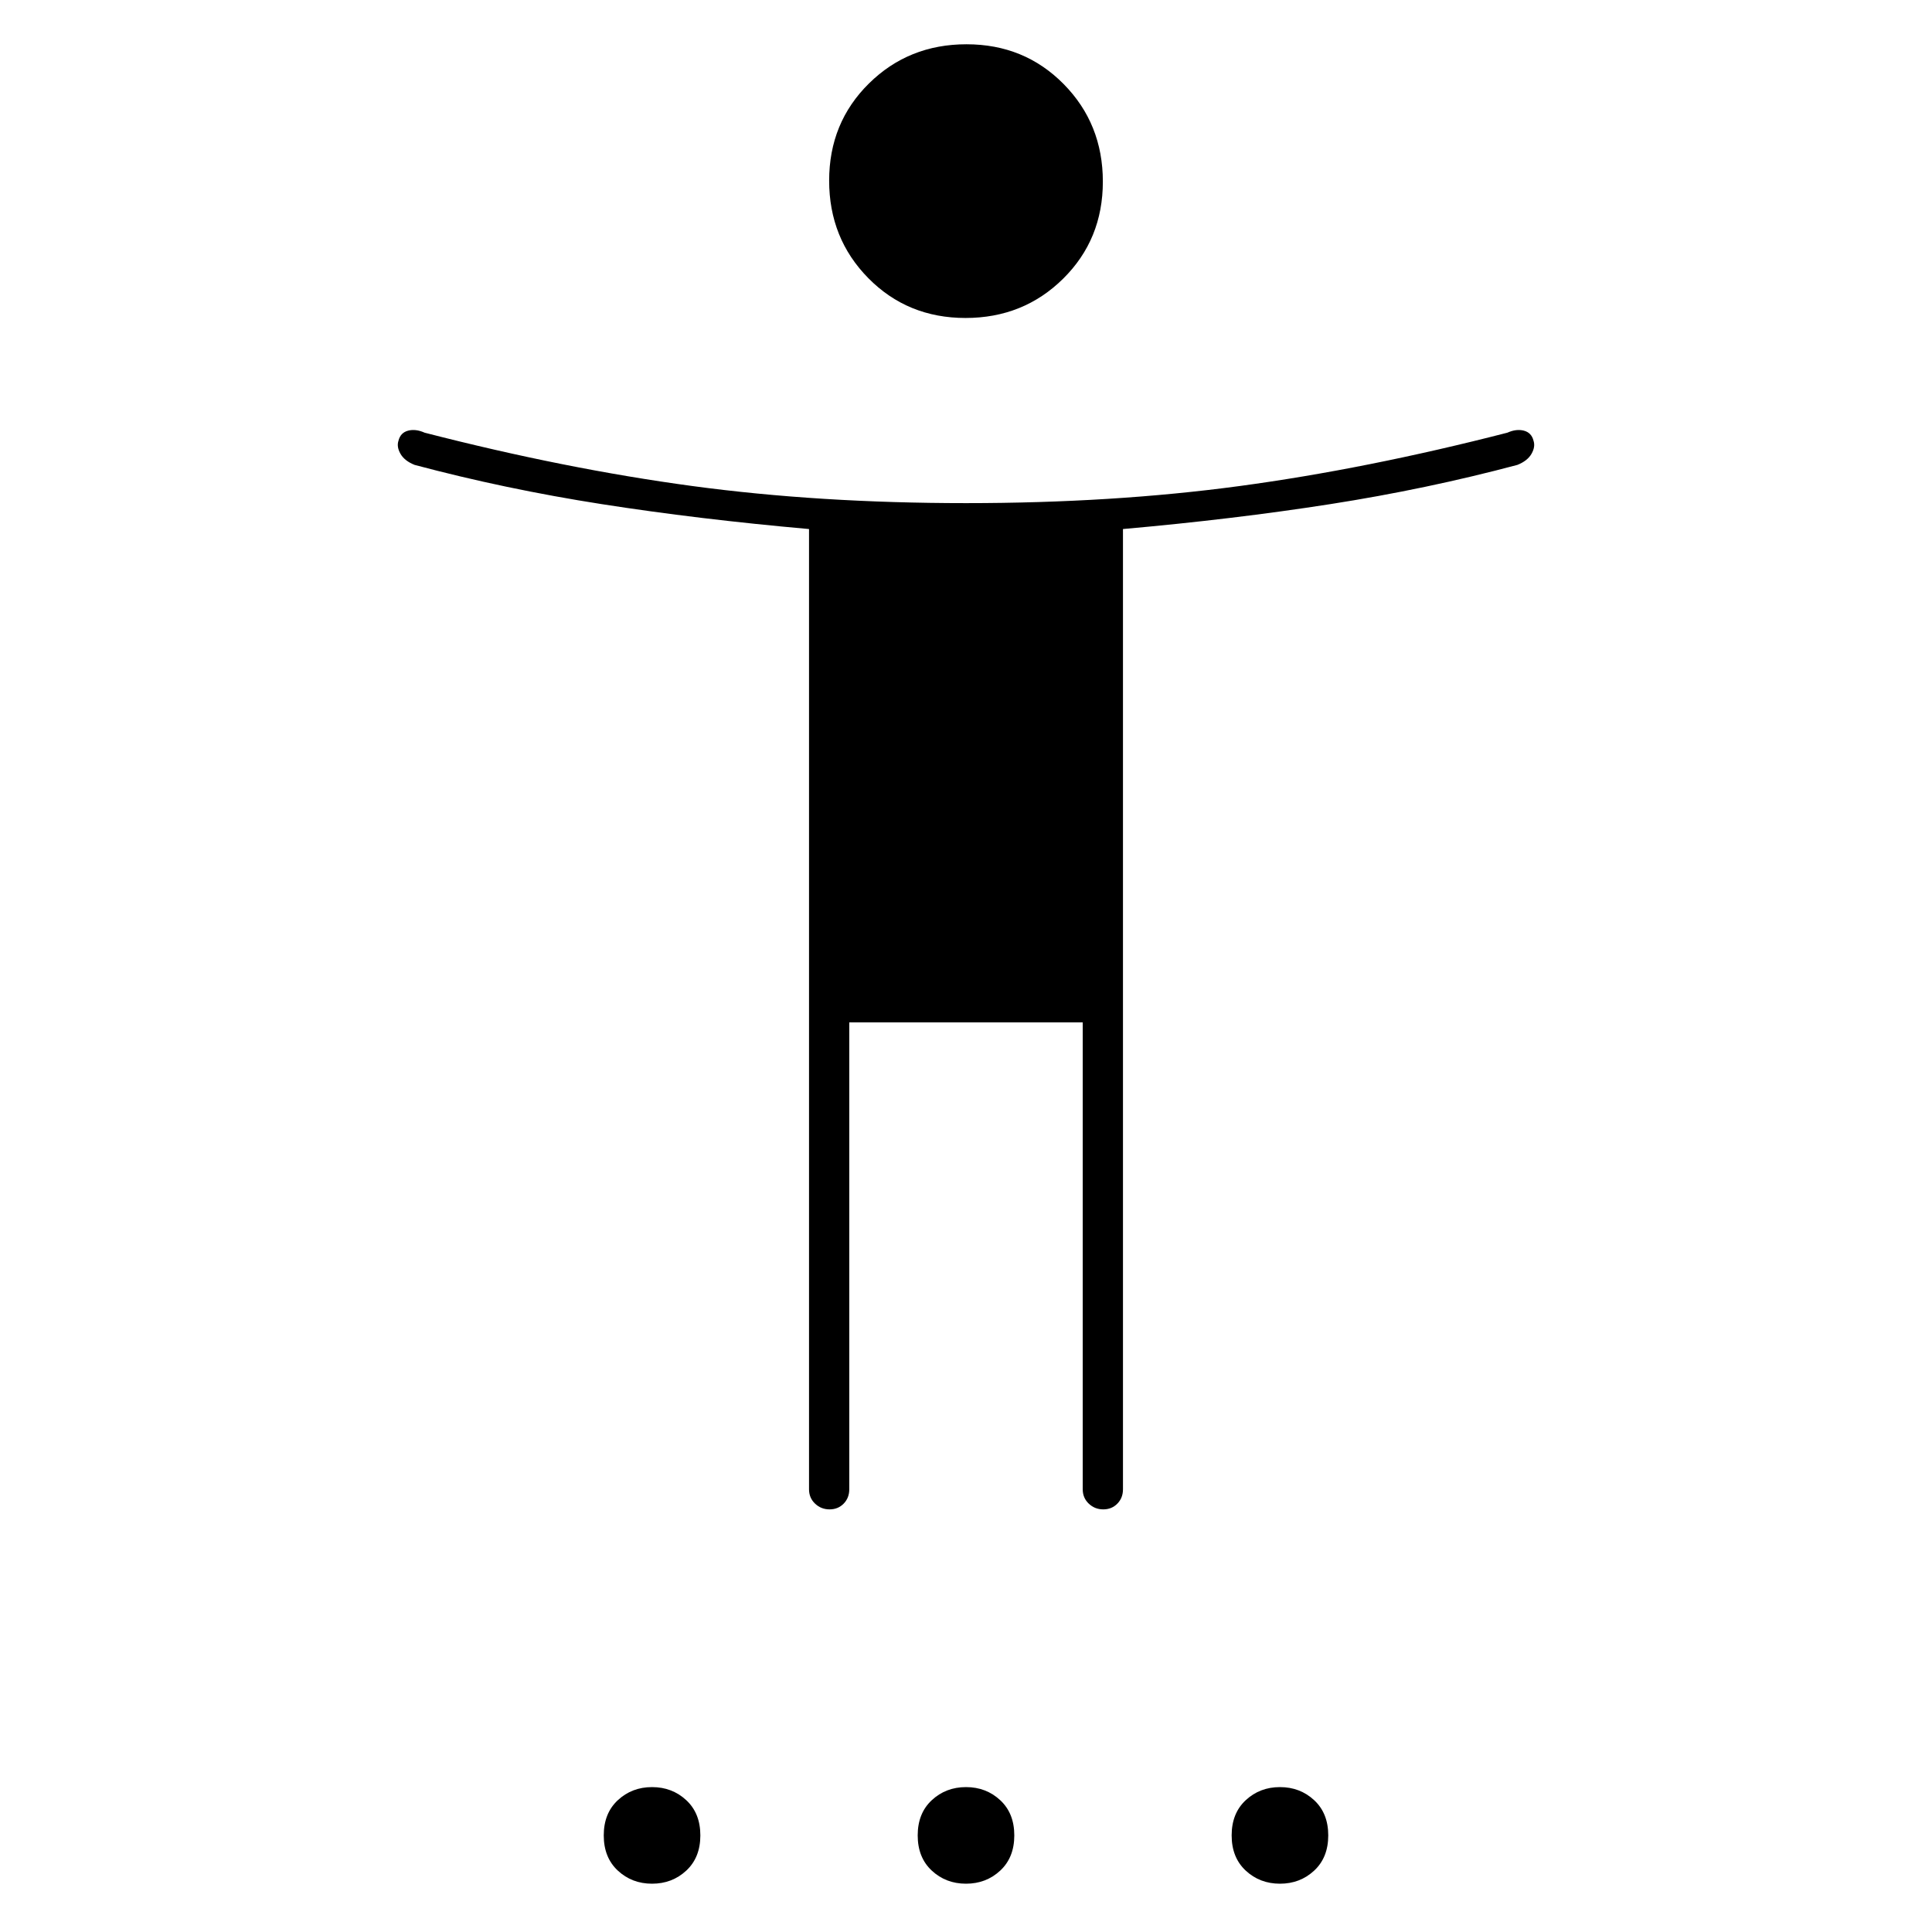 <svg xmlns="http://www.w3.org/2000/svg" height="20" viewBox="0 -960 960 960" width="20"><path d="M479.75-802q-28.75 0-48.25-19.75t-19.5-48.5q0-28.75 19.75-48.25t48.5-19.5q28.75 0 48.25 19.75t19.5 48.5q0 28.75-19.75 48.25t-48.5 19.5ZM402-220v-477.12Q347-702 299-709.5q-48-7.5-93-19.5-5-2-7-5.5t-1-6.5q1-4 4.76-5t8.24 1q70 18 133 26.5t136 8.5q73 0 136-8.5T749-745q4.48-2 8.24-1t4.76 5q1 3-1 6.5t-7 5.5q-45 12-93 19.5t-103 12.38V-220q0 4.3-2.79 7.15-2.79 2.85-7 2.85t-7.21-2.85q-3-2.85-3-7.15v-232H422v232q0 4.3-2.79 7.15-2.79 2.85-7 2.85t-7.21-2.85q-3-2.85-3-7.15ZM324-24q-10 0-17-6.5T300-48q0-11 7-17.5t17-6.5q10 0 17 6.5t7 17.5q0 11-7 17.5T324-24Zm156 0q-10 0-17-6.5T456-48q0-11 7-17.5t17-6.5q10 0 17 6.5t7 17.5q0 11-7 17.5T480-24Zm156 0q-10 0-17-6.5T612-48q0-11 7-17.5t17-6.5q10 0 17 6.5t7 17.5q0 11-7 17.5T636-24Z"/></svg>